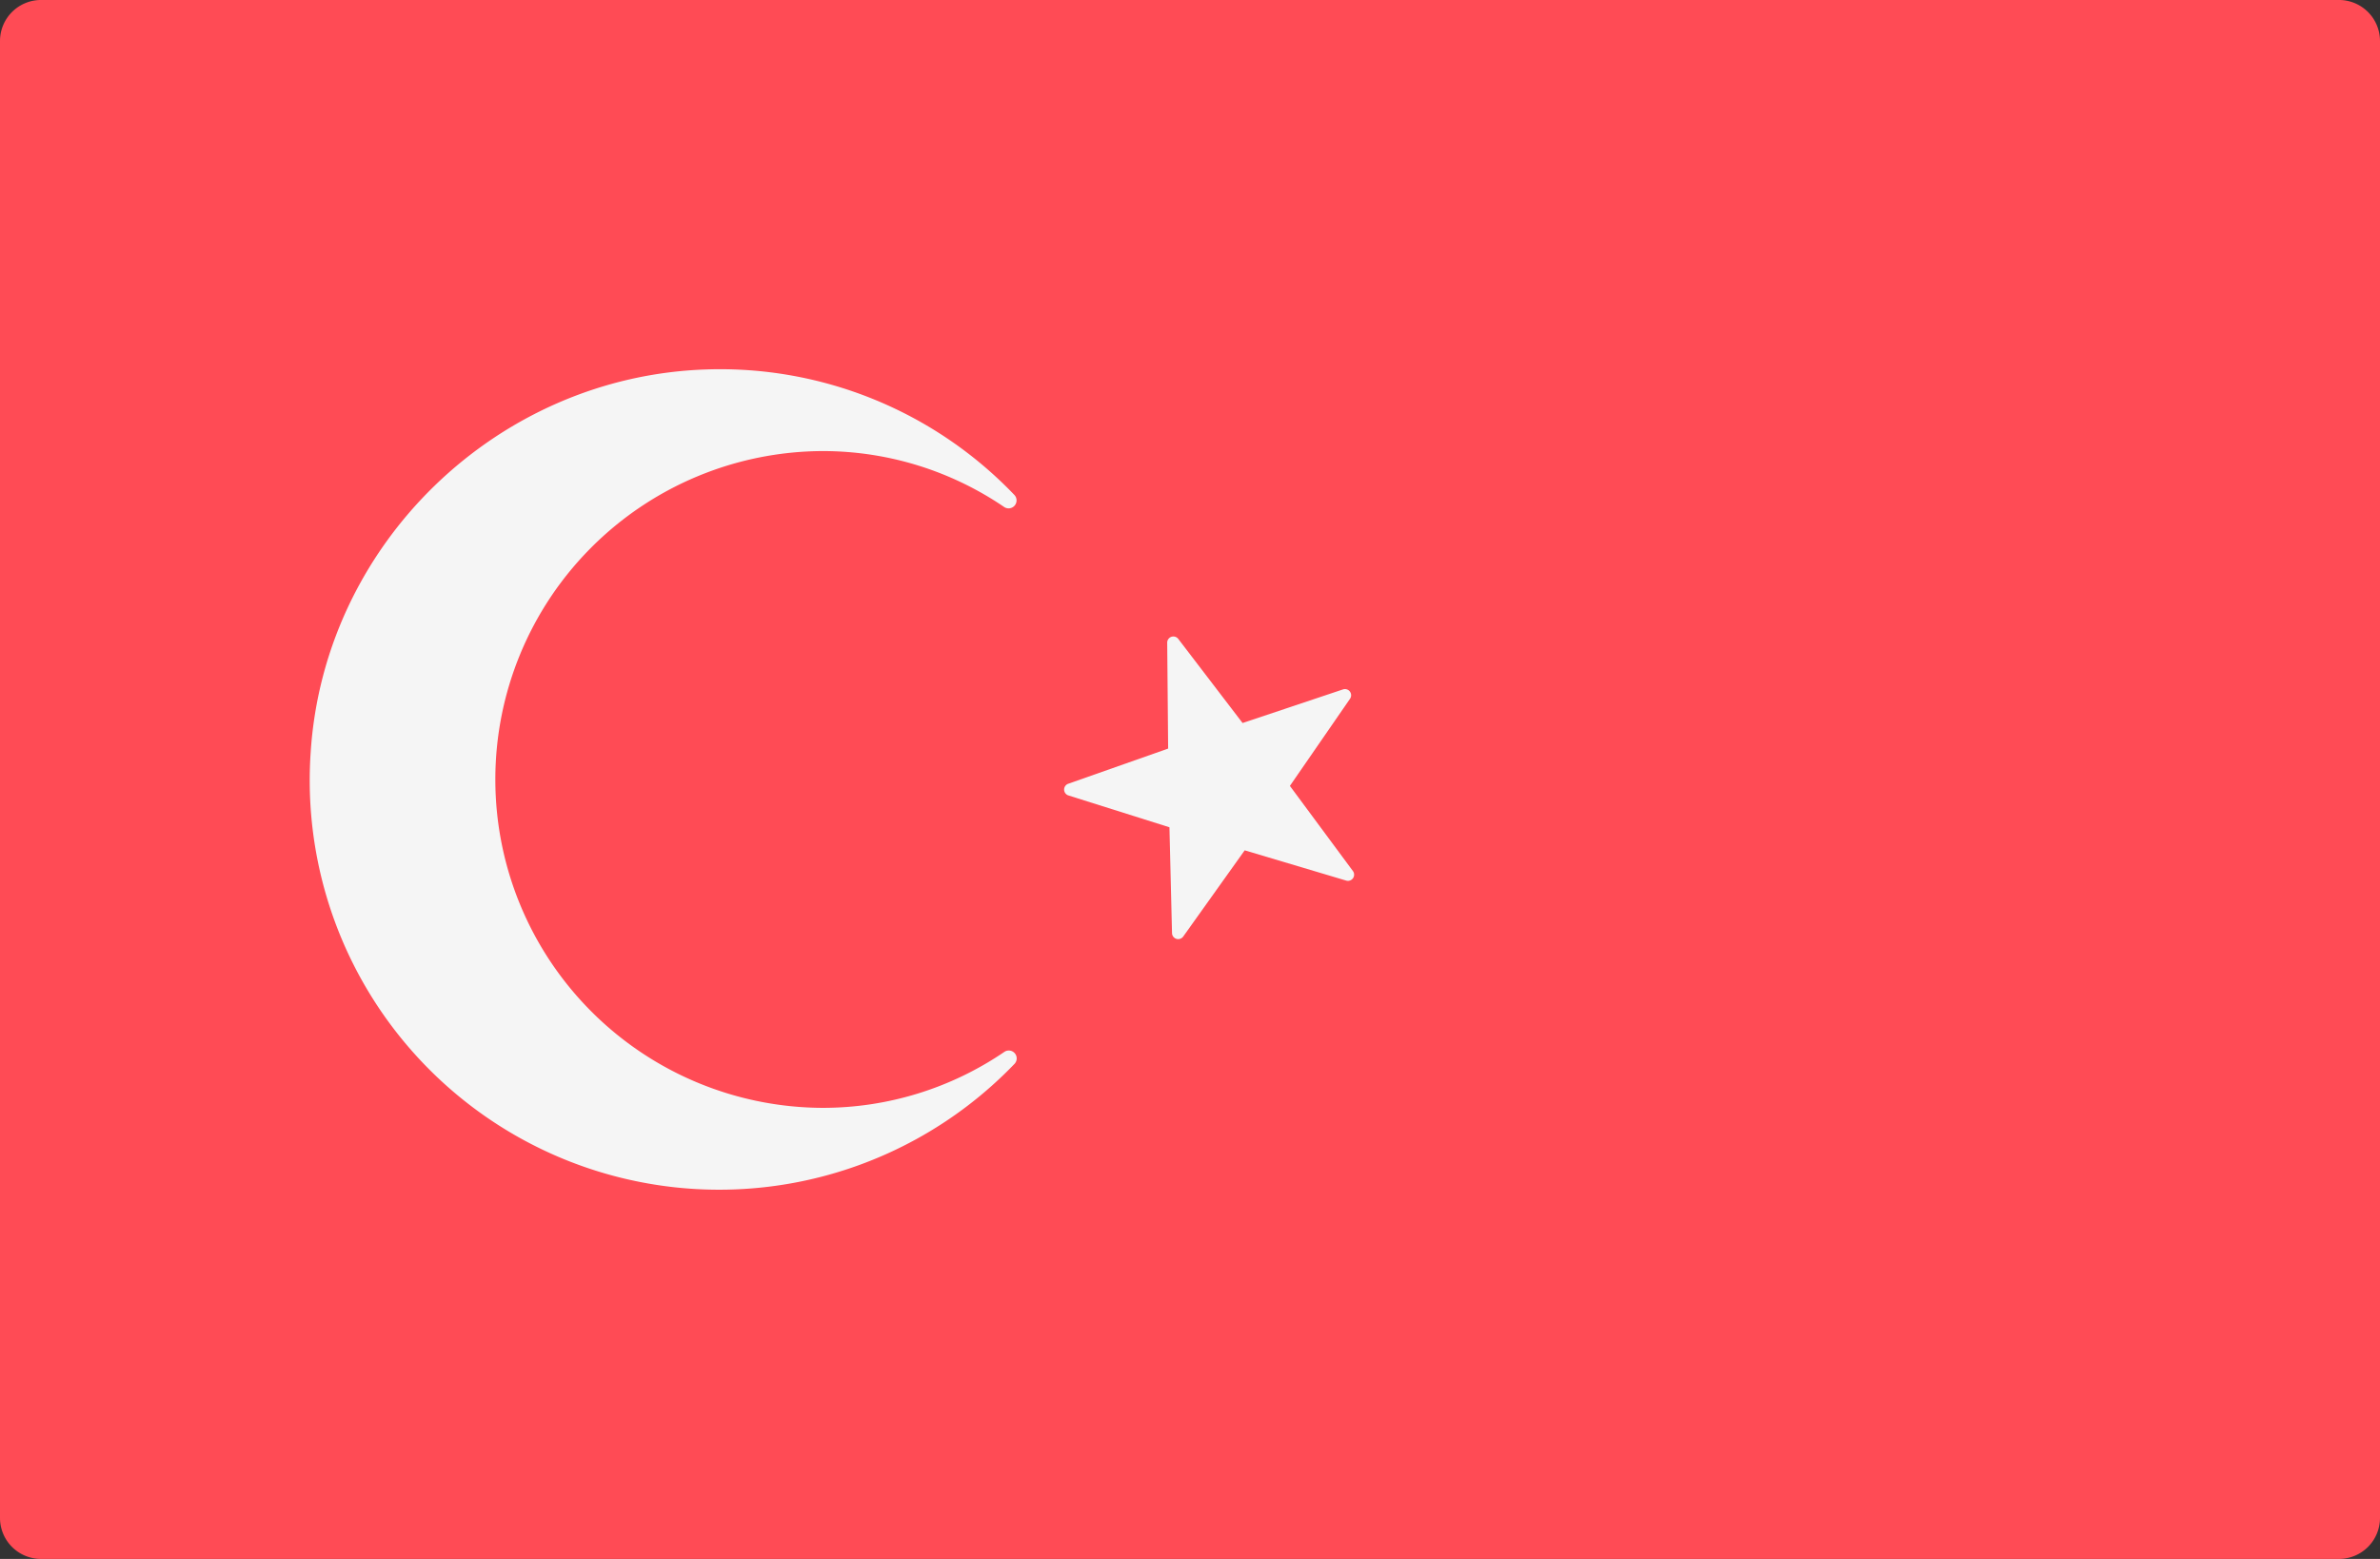 <svg xmlns="http://www.w3.org/2000/svg" width="512" height="335.449" viewBox="0 0 512 335.449"><rect x="0" y="0" width="512" height="335.449" fill="#333333" stroke="none"/><g transform="translate(0 -88.276)"><path d="M503.172,423.725H8.828A8.829,8.829,0,0,1,0,414.9V97.1a8.829,8.829,0,0,1,8.828-8.828H503.173A8.829,8.829,0,0,1,512,97.1V414.9A8.83,8.83,0,0,1,503.172,423.725Z" fill="#ff4b55"/><path d="M253.474,225.753l13.837,18.1,21.606-7.232a1.326,1.326,0,0,1,1.512,2.01L277.49,257.385,291.045,275.7a1.326,1.326,0,0,1-1.444,2.059l-21.834-6.511L254.539,289.8a1.327,1.327,0,0,1-2.406-.737l-.555-22.777-21.73-6.849a1.326,1.326,0,0,1-.042-2.515l21.491-7.566-.2-22.783A1.326,1.326,0,0,1,253.474,225.753Z" fill="#f5f5f5"/><path d="M176.956,326.662a70.663,70.663,0,0,1,0-141.325,69.285,69.285,0,0,1,39.037,12.014,1.71,1.71,0,0,0,2.227-2.573,87.551,87.551,0,0,0-66.4-27C106.9,169.31,69.7,205.33,66.833,250.19a88.083,88.083,0,0,0,151.448,66.974,1.7,1.7,0,0,0-2.229-2.537A69.329,69.329,0,0,1,176.956,326.662Z" fill="#f5f5f5"/></g></svg>